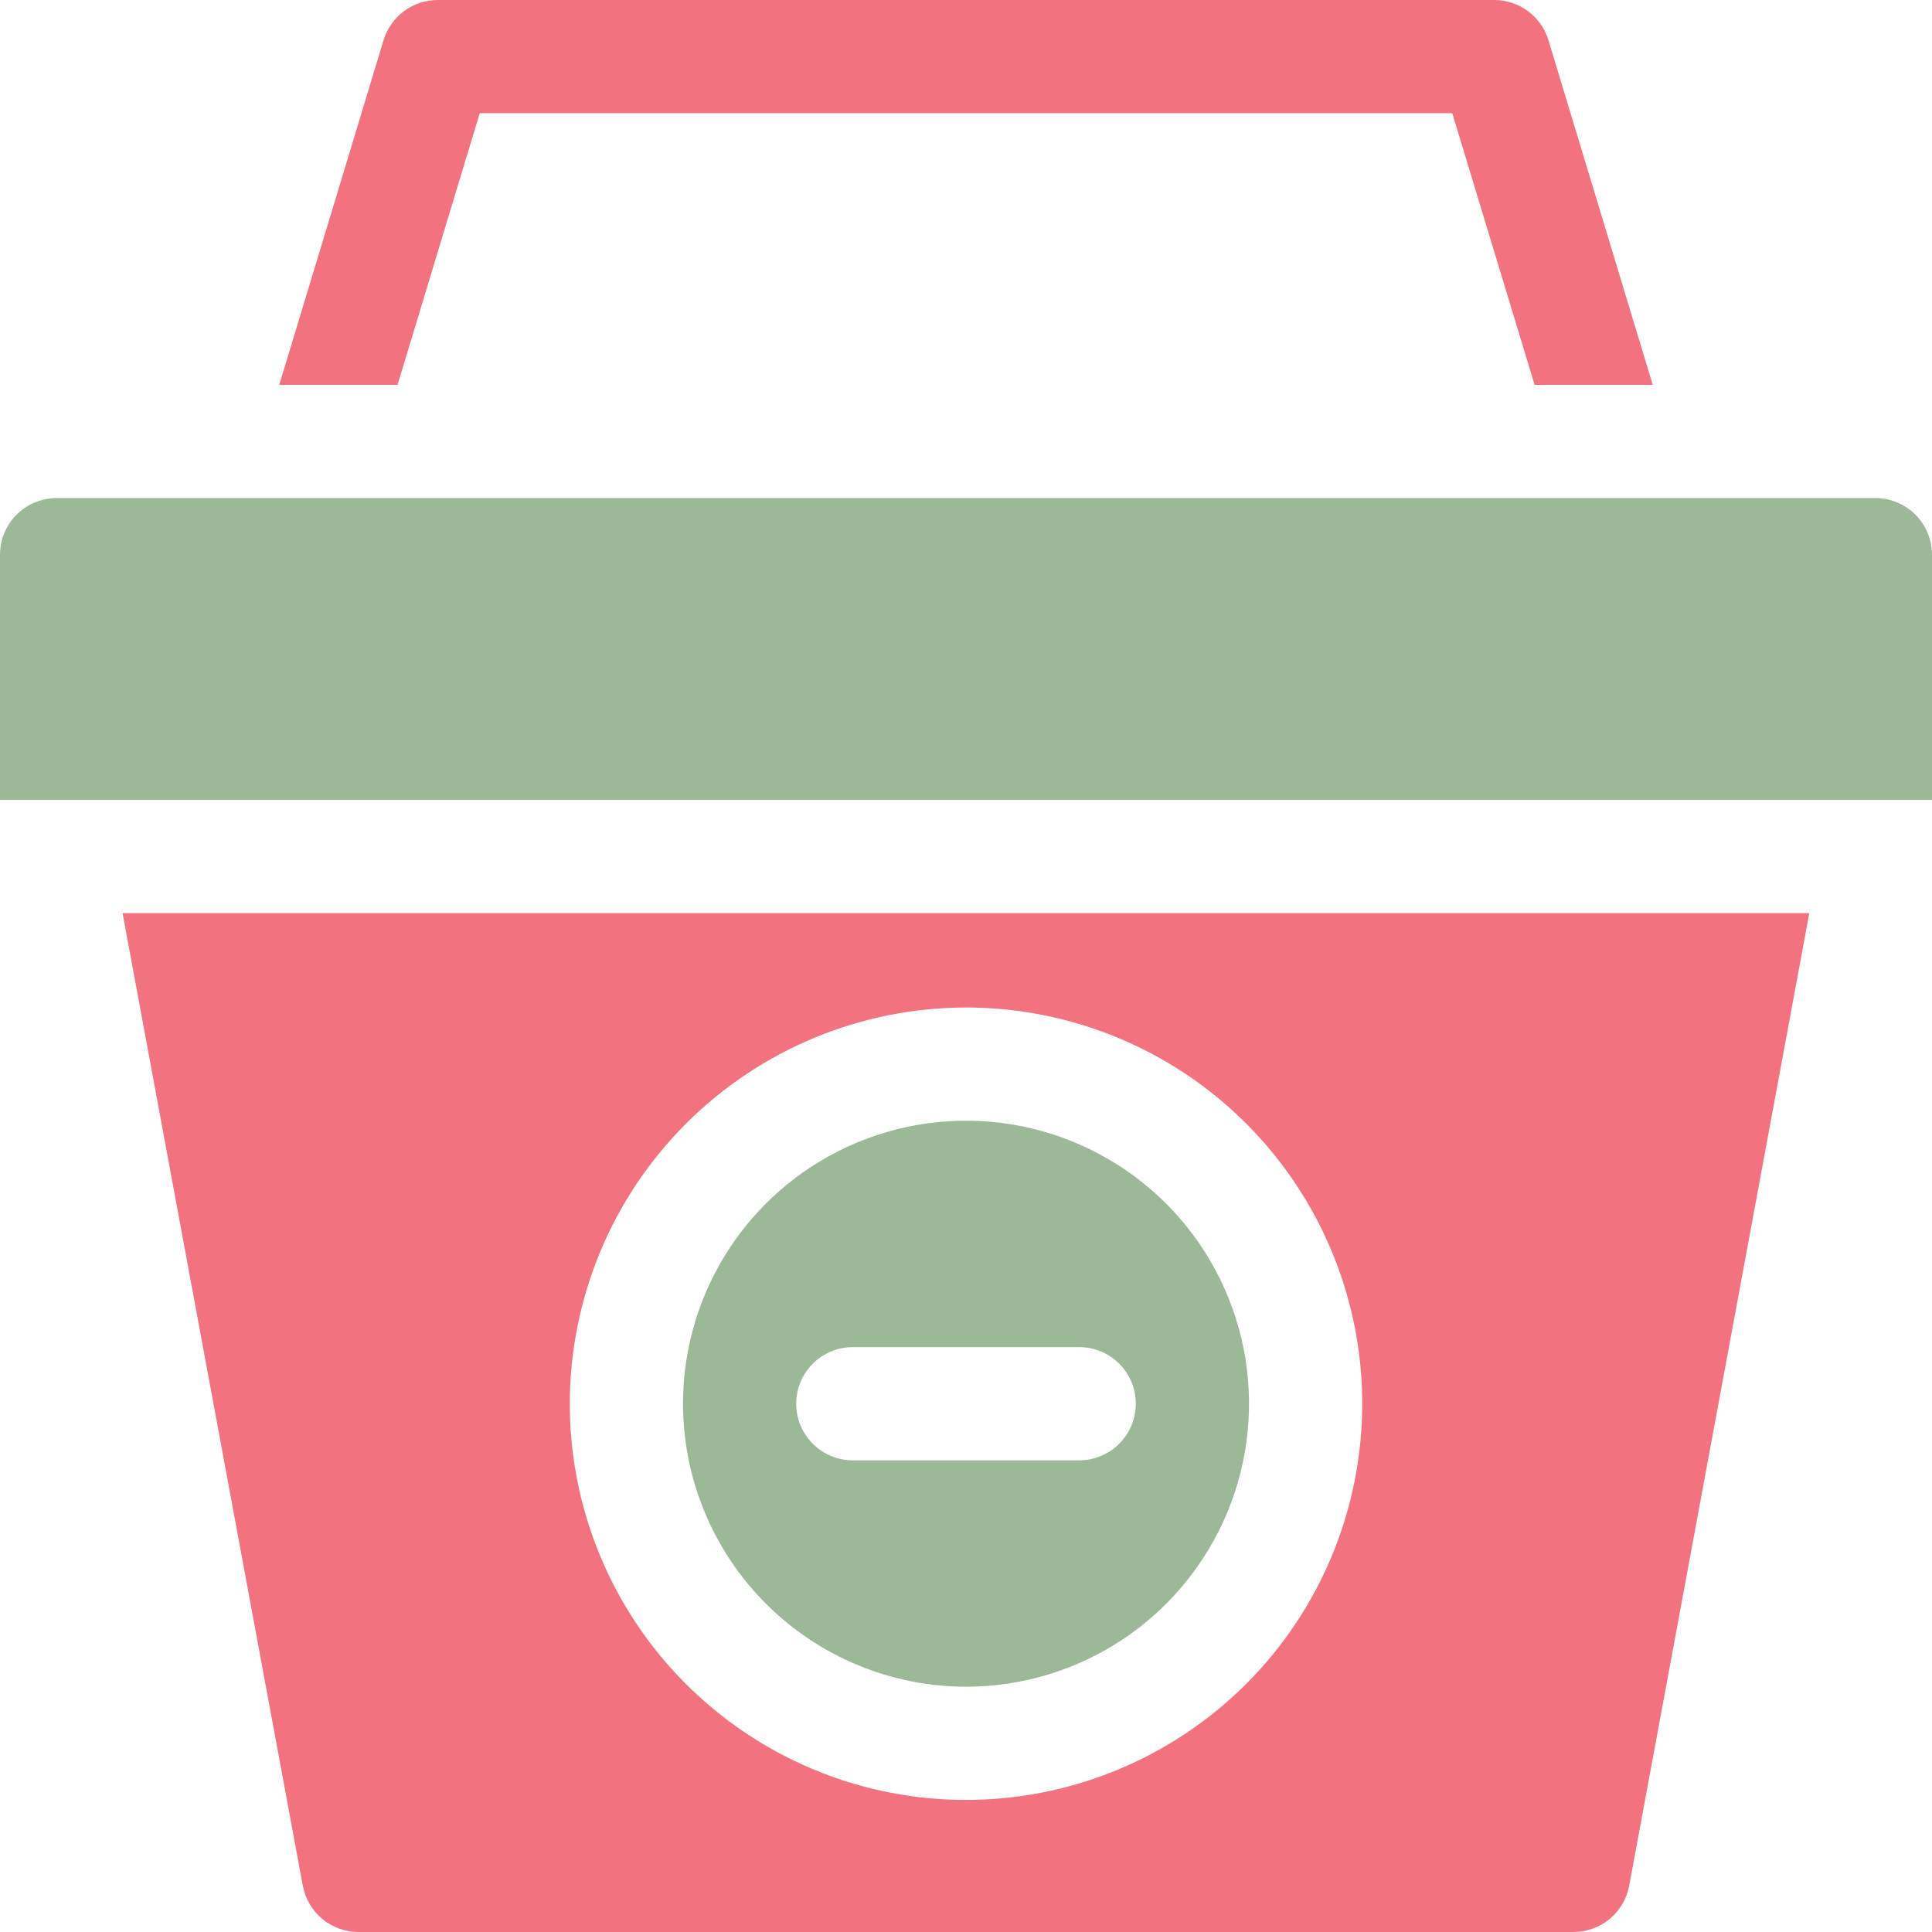 <svg width="52" height="52" viewBox="0 0 52 52" fill="none" xmlns="http://www.w3.org/2000/svg">
<g clip-path="url(#clip0_9_46392)">
<path d="M12.912 3.047H39.088L41.304 10.359H44.484L41.677 1.082C41.582 0.769 41.389 0.495 41.127 0.3C40.864 0.105 40.546 -0 40.219 7.16843e-08H11.781C11.454 -0 11.136 0.105 10.873 0.3C10.611 0.495 10.418 0.769 10.323 1.082L7.516 10.359H10.7L12.912 3.047Z" fill="#F2727F"/>
<path d="M50.477 13.406H1.523C1.119 13.406 0.732 13.567 0.446 13.852C0.161 14.138 0 14.526 0 14.93L0 21.531H52V14.93C52 14.526 51.84 14.138 51.554 13.852C51.268 13.567 50.881 13.406 50.477 13.406Z" fill="#9BB997"/>
<path d="M26 45.398C27.506 45.398 28.979 44.952 30.232 44.115C31.485 43.278 32.461 42.088 33.037 40.696C33.614 39.304 33.765 37.773 33.471 36.295C33.177 34.818 32.451 33.46 31.386 32.395C30.321 31.33 28.964 30.604 27.486 30.31C26.009 30.017 24.477 30.167 23.085 30.744C21.693 31.32 20.503 32.297 19.666 33.549C18.83 34.802 18.383 36.275 18.383 37.781C18.385 39.801 19.188 41.737 20.616 43.165C22.044 44.593 23.98 45.396 26 45.398ZM22.953 36.258H29.047C29.451 36.258 29.838 36.418 30.124 36.704C30.41 36.99 30.57 37.377 30.57 37.781C30.57 38.185 30.41 38.573 30.124 38.858C29.838 39.144 29.451 39.305 29.047 39.305H22.953C22.549 39.305 22.162 39.144 21.876 38.858C21.59 38.573 21.43 38.185 21.43 37.781C21.43 37.377 21.59 36.99 21.876 36.704C22.162 36.418 22.549 36.258 22.953 36.258Z" fill="#9BB997"/>
<path d="M8.15 50.754C8.215 51.104 8.401 51.42 8.674 51.648C8.948 51.875 9.293 52 9.649 52H42.352C42.708 52 43.052 51.875 43.326 51.648C43.6 51.42 43.785 51.104 43.85 50.754L48.697 24.578H3.299L8.15 50.754ZM26 27.117C28.109 27.117 30.171 27.743 31.925 28.914C33.678 30.086 35.045 31.752 35.852 33.7C36.66 35.649 36.871 37.793 36.459 39.862C36.048 41.93 35.032 43.831 33.541 45.322C32.049 46.813 30.149 47.829 28.081 48.24C26.012 48.652 23.868 48.441 21.919 47.634C19.971 46.826 18.305 45.46 17.133 43.706C15.961 41.952 15.336 39.89 15.336 37.781C15.339 34.954 16.464 32.243 18.463 30.244C20.462 28.245 23.173 27.12 26 27.117Z" fill="#F2727F"/>
</g>
<defs>
<clipPath id="clip0_9_46392">
<rect width="52" height="52" fill="white"/>
</clipPath>
</defs>
</svg>

